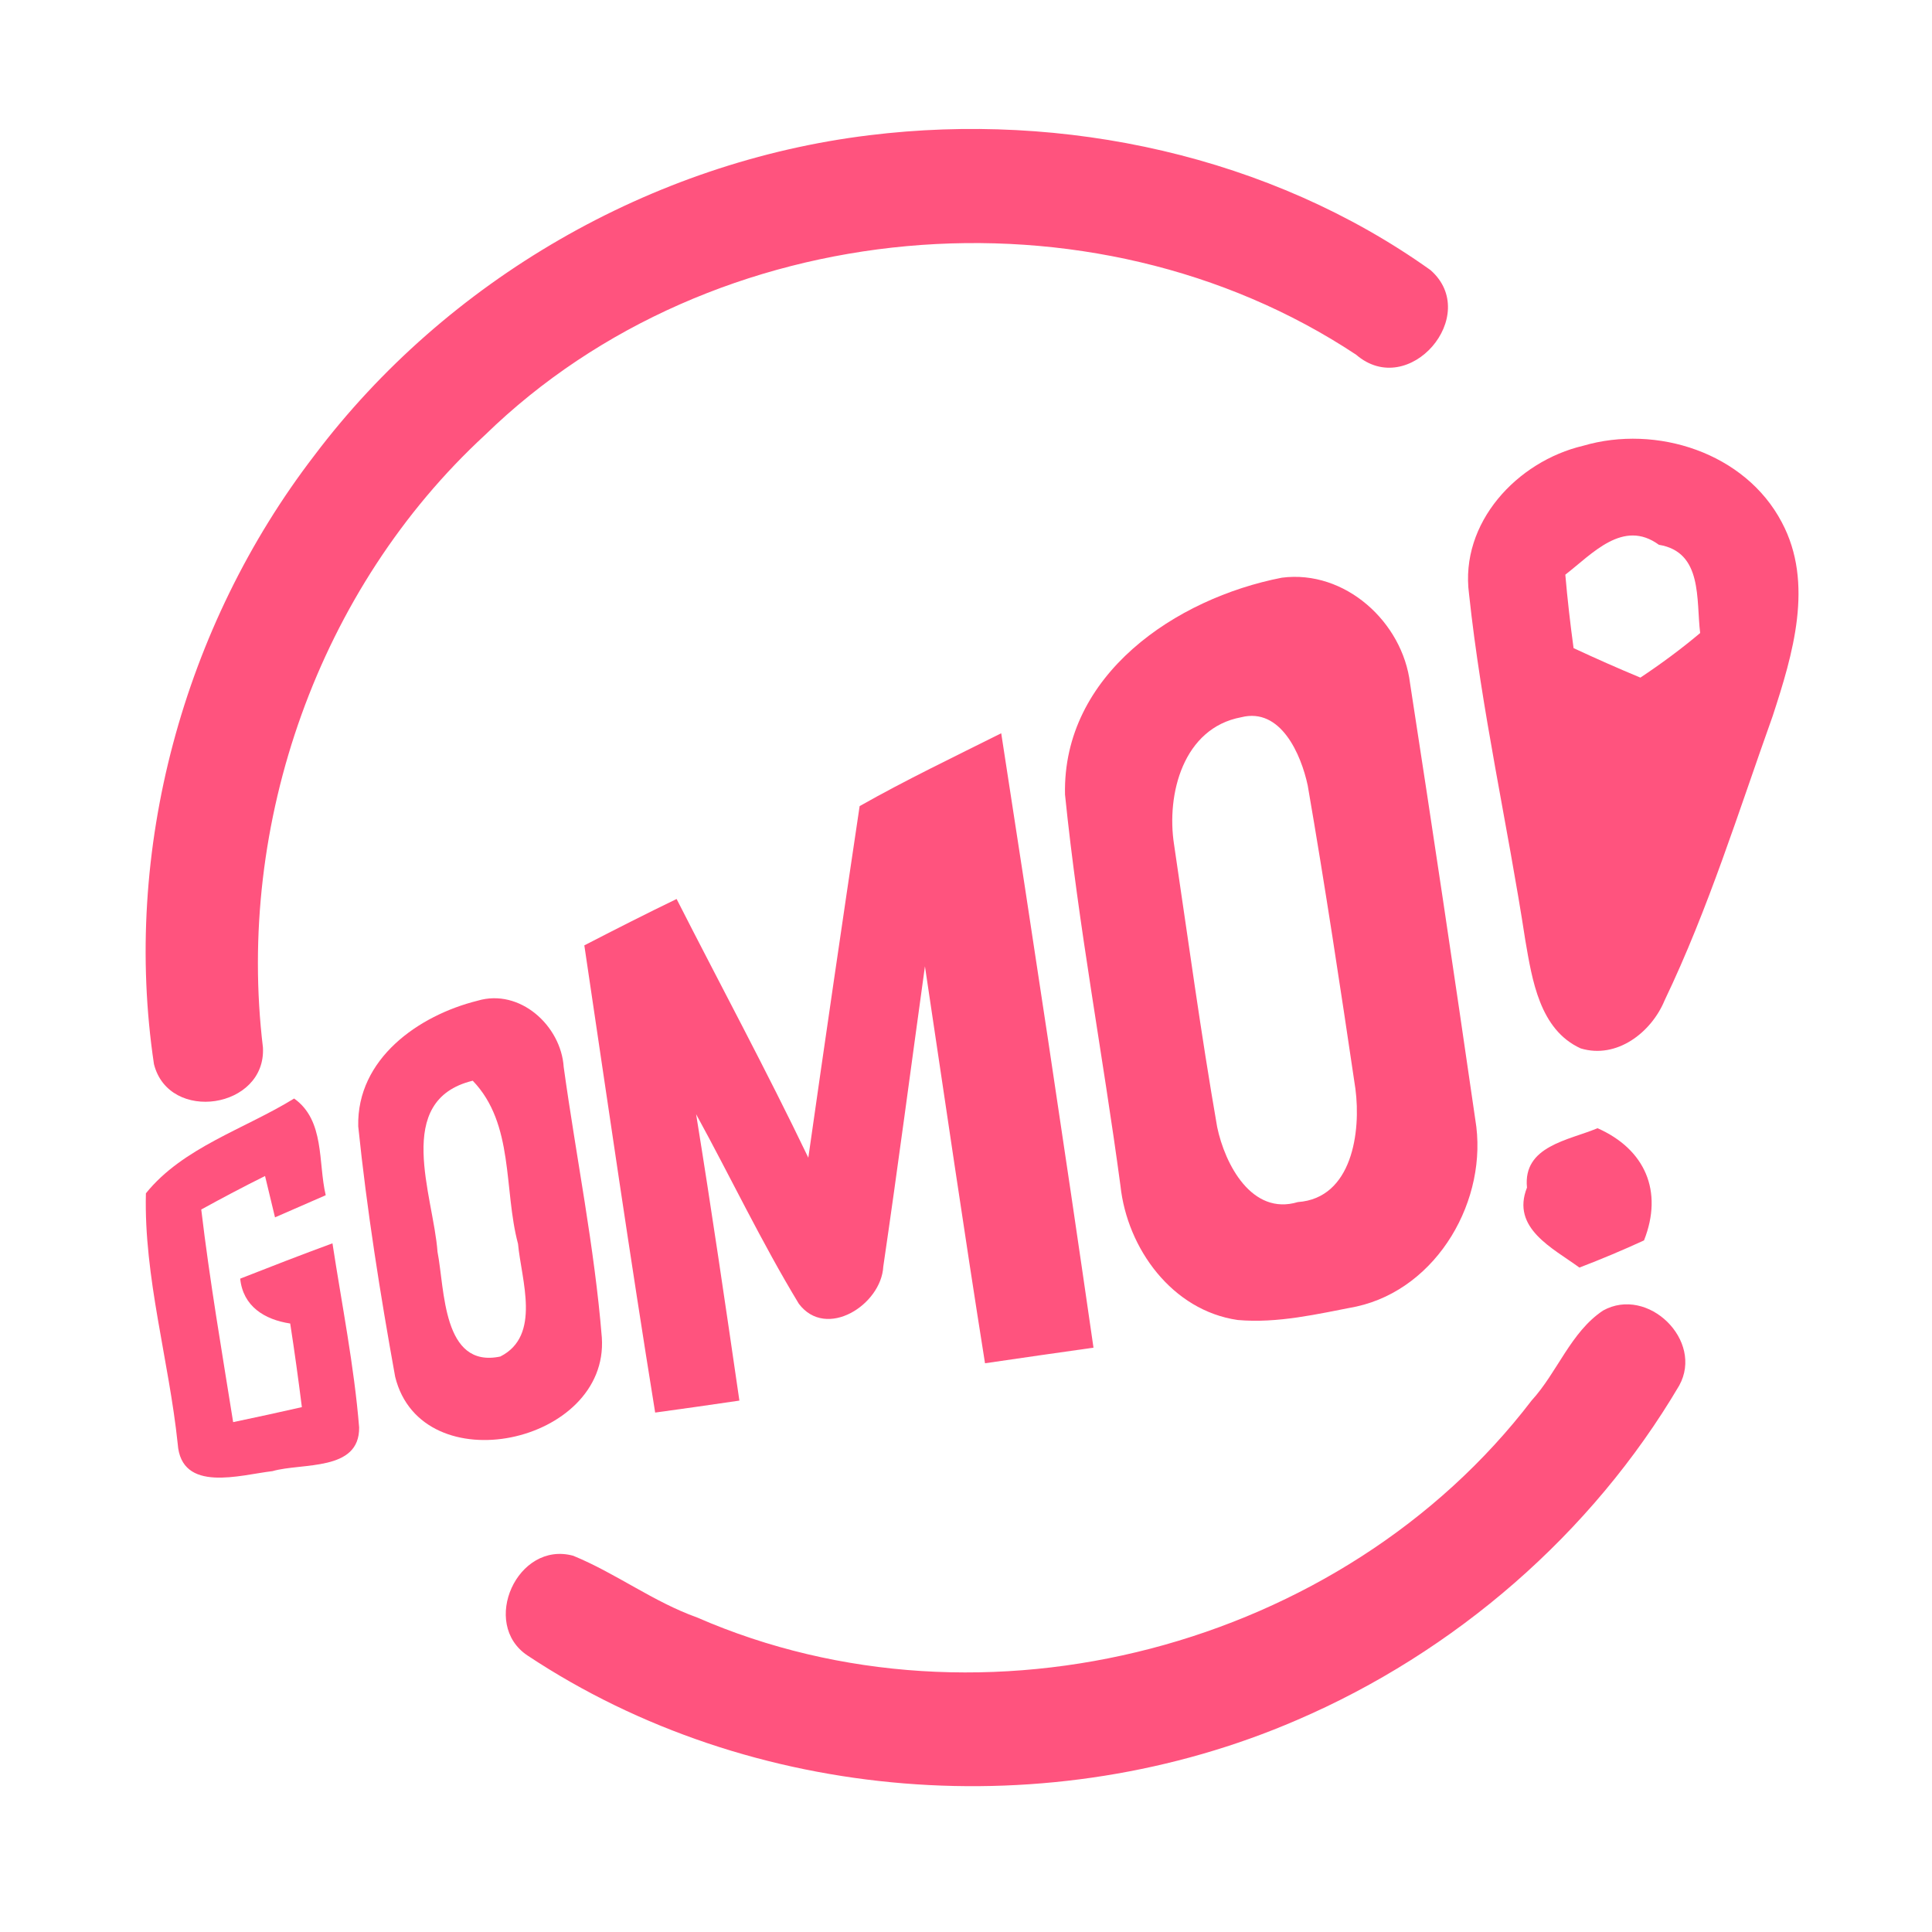 <?xml version="1.0" encoding="UTF-8" ?>
<!DOCTYPE svg PUBLIC "-//W3C//DTD SVG 1.1//EN" "http://www.w3.org/Graphics/SVG/1.1/DTD/svg11.dtd">
<svg width="192pt" height="192pt" viewBox="0 0 192 192" version="1.1" xmlns="http://www.w3.org/2000/svg">
<g id="#ff537eff">
<path fill="#ff537e" opacity="1.00" d=" M 86.39 13.44 C 105.73 11.06 126.22 15.47 142.16 26.84 C 147.26 31.31 140.02 39.78 134.77 35.25 C 108.51 17.86 70.81 21.21 48.21 43.22 C 31.67 58.48 23.45 81.81 26.13 104.09 C 26.47 110.18 16.78 111.65 15.30 105.75 C 12.13 84.56 18.21 62.22 31.25 45.25 C 44.39 27.83 64.73 16.08 86.39 13.44 Z" />
<path fill="#ff537e" opacity="1.00" d=" M 157.33 44.30 C 164.61 42.16 173.43 44.98 177.07 51.90 C 180.31 57.97 178.16 65.05 176.17 71.15 C 172.78 80.64 169.79 90.31 165.43 99.41 C 164.11 102.61 160.67 105.27 157.09 104.19 C 153.00 102.33 152.26 97.36 151.58 93.42 C 149.82 81.94 147.22 70.57 145.99 59.02 C 145.06 51.96 150.76 45.85 157.33 44.30 M 155.56 57.11 C 155.77 59.55 156.05 61.99 156.38 64.41 C 158.57 65.43 160.78 66.41 163.02 67.34 C 165.08 65.97 167.07 64.50 168.96 62.91 C 168.55 59.60 169.24 54.86 164.86 54.14 C 161.30 51.54 158.24 55.04 155.56 57.11 Z" />
<path fill="#ff537e" opacity="1.00" d=" M 127.39 57.41 C 133.66 56.60 139.39 61.81 140.13 67.91 C 142.36 82.34 144.52 96.79 146.61 111.24 C 147.96 119.17 142.88 128.06 134.81 129.84 C 130.93 130.59 126.97 131.53 123.00 131.18 C 116.50 130.24 112.02 124.09 111.35 117.84 C 109.61 104.87 107.16 91.97 105.84 78.96 C 105.58 67.04 116.86 59.46 127.39 57.41 M 123.35 71.28 C 117.59 72.35 115.89 78.92 116.68 83.95 C 118.07 93.30 119.34 102.69 120.96 112.00 C 121.73 115.70 124.40 120.84 128.98 119.46 C 134.39 119.08 135.26 112.46 134.70 108.21 C 133.21 98.15 131.69 88.08 129.96 78.06 C 129.30 74.97 127.28 70.28 123.35 71.28 Z" />
<path fill="#ff537e" opacity="1.00" d=" M 85.43 80.11 C 90.02 77.51 94.79 75.23 99.50 72.87 C 102.65 93.21 105.73 113.56 108.67 133.93 C 105.08 134.44 101.48 134.95 97.89 135.48 C 95.80 122.34 93.89 109.18 91.92 96.03 C 90.54 105.98 89.24 115.94 87.78 125.87 C 87.58 129.67 82.11 133.17 79.39 129.57 C 75.69 123.47 72.61 116.99 69.18 110.73 C 70.71 120.20 72.10 129.70 73.48 139.19 C 70.69 139.60 67.90 140.00 65.11 140.38 C 62.61 124.93 60.37 109.43 58.07 93.95 C 61.11 92.38 64.16 90.83 67.24 89.34 C 71.60 97.91 76.17 106.38 80.33 115.05 C 81.99 103.40 83.69 91.75 85.43 80.11 Z" />
<path fill="#ff537e" opacity="1.00" d=" M 47.46 99.45 C 51.65 98.20 55.75 101.92 56.02 106.04 C 57.26 115.00 59.08 123.91 59.81 132.93 C 60.52 143.50 41.90 147.49 39.27 136.82 C 37.78 128.57 36.46 120.26 35.60 111.93 C 35.45 105.22 41.59 100.91 47.46 99.45 M 43.48 124.41 C 44.21 128.15 43.96 136.02 49.72 134.81 C 53.82 132.74 51.81 127.20 51.48 123.61 C 50.04 118.23 51.12 111.70 46.98 107.40 C 39.01 109.34 43.08 118.81 43.48 124.41 Z" />
<path fill="#ff537e" opacity="1.00" d=" M 14.50 118.59 C 18.17 114.03 24.32 112.20 29.23 109.17 C 32.30 111.35 31.60 115.54 32.37 118.78 C 30.69 119.51 29.01 120.24 27.33 120.98 C 27.00 119.61 26.67 118.24 26.34 116.87 C 24.21 117.93 22.09 119.05 20.00 120.20 C 20.84 127.28 22.05 134.30 23.17 141.33 C 25.45 140.85 27.73 140.36 30.00 139.84 C 29.65 137.07 29.27 134.29 28.84 131.53 C 26.28 131.14 24.15 129.82 23.87 127.07 C 26.92 125.87 29.97 124.69 33.04 123.56 C 33.97 129.64 35.19 135.71 35.69 141.85 C 35.75 146.26 30.03 145.35 27.08 146.20 C 23.88 146.57 18.00 148.42 17.66 143.48 C 16.79 135.18 14.29 126.91 14.50 118.59 Z" />
<path fill="#ff537e" opacity="1.00" d=" M 151.75 118.02 C 151.33 113.88 155.89 113.33 158.76 112.12 C 163.49 114.21 165.31 118.39 163.38 123.27 C 161.27 124.24 159.13 125.14 156.96 125.97 C 154.31 124.03 150.15 122.06 151.75 118.02 Z" />
<path fill="#ff537e" opacity="1.00" d=" M 159.31 130.24 C 163.76 127.77 169.35 133.21 166.88 137.69 C 158.20 152.42 144.59 164.19 128.88 170.94 C 104.44 181.51 74.68 179.29 52.42 164.52 C 47.70 161.37 51.41 153.09 56.97 154.61 C 61.21 156.35 64.93 159.19 69.27 160.74 C 97.69 173.15 133.40 163.78 152.21 139.18 C 154.78 136.37 156.09 132.39 159.31 130.24 Z" />
</g>
</svg>
